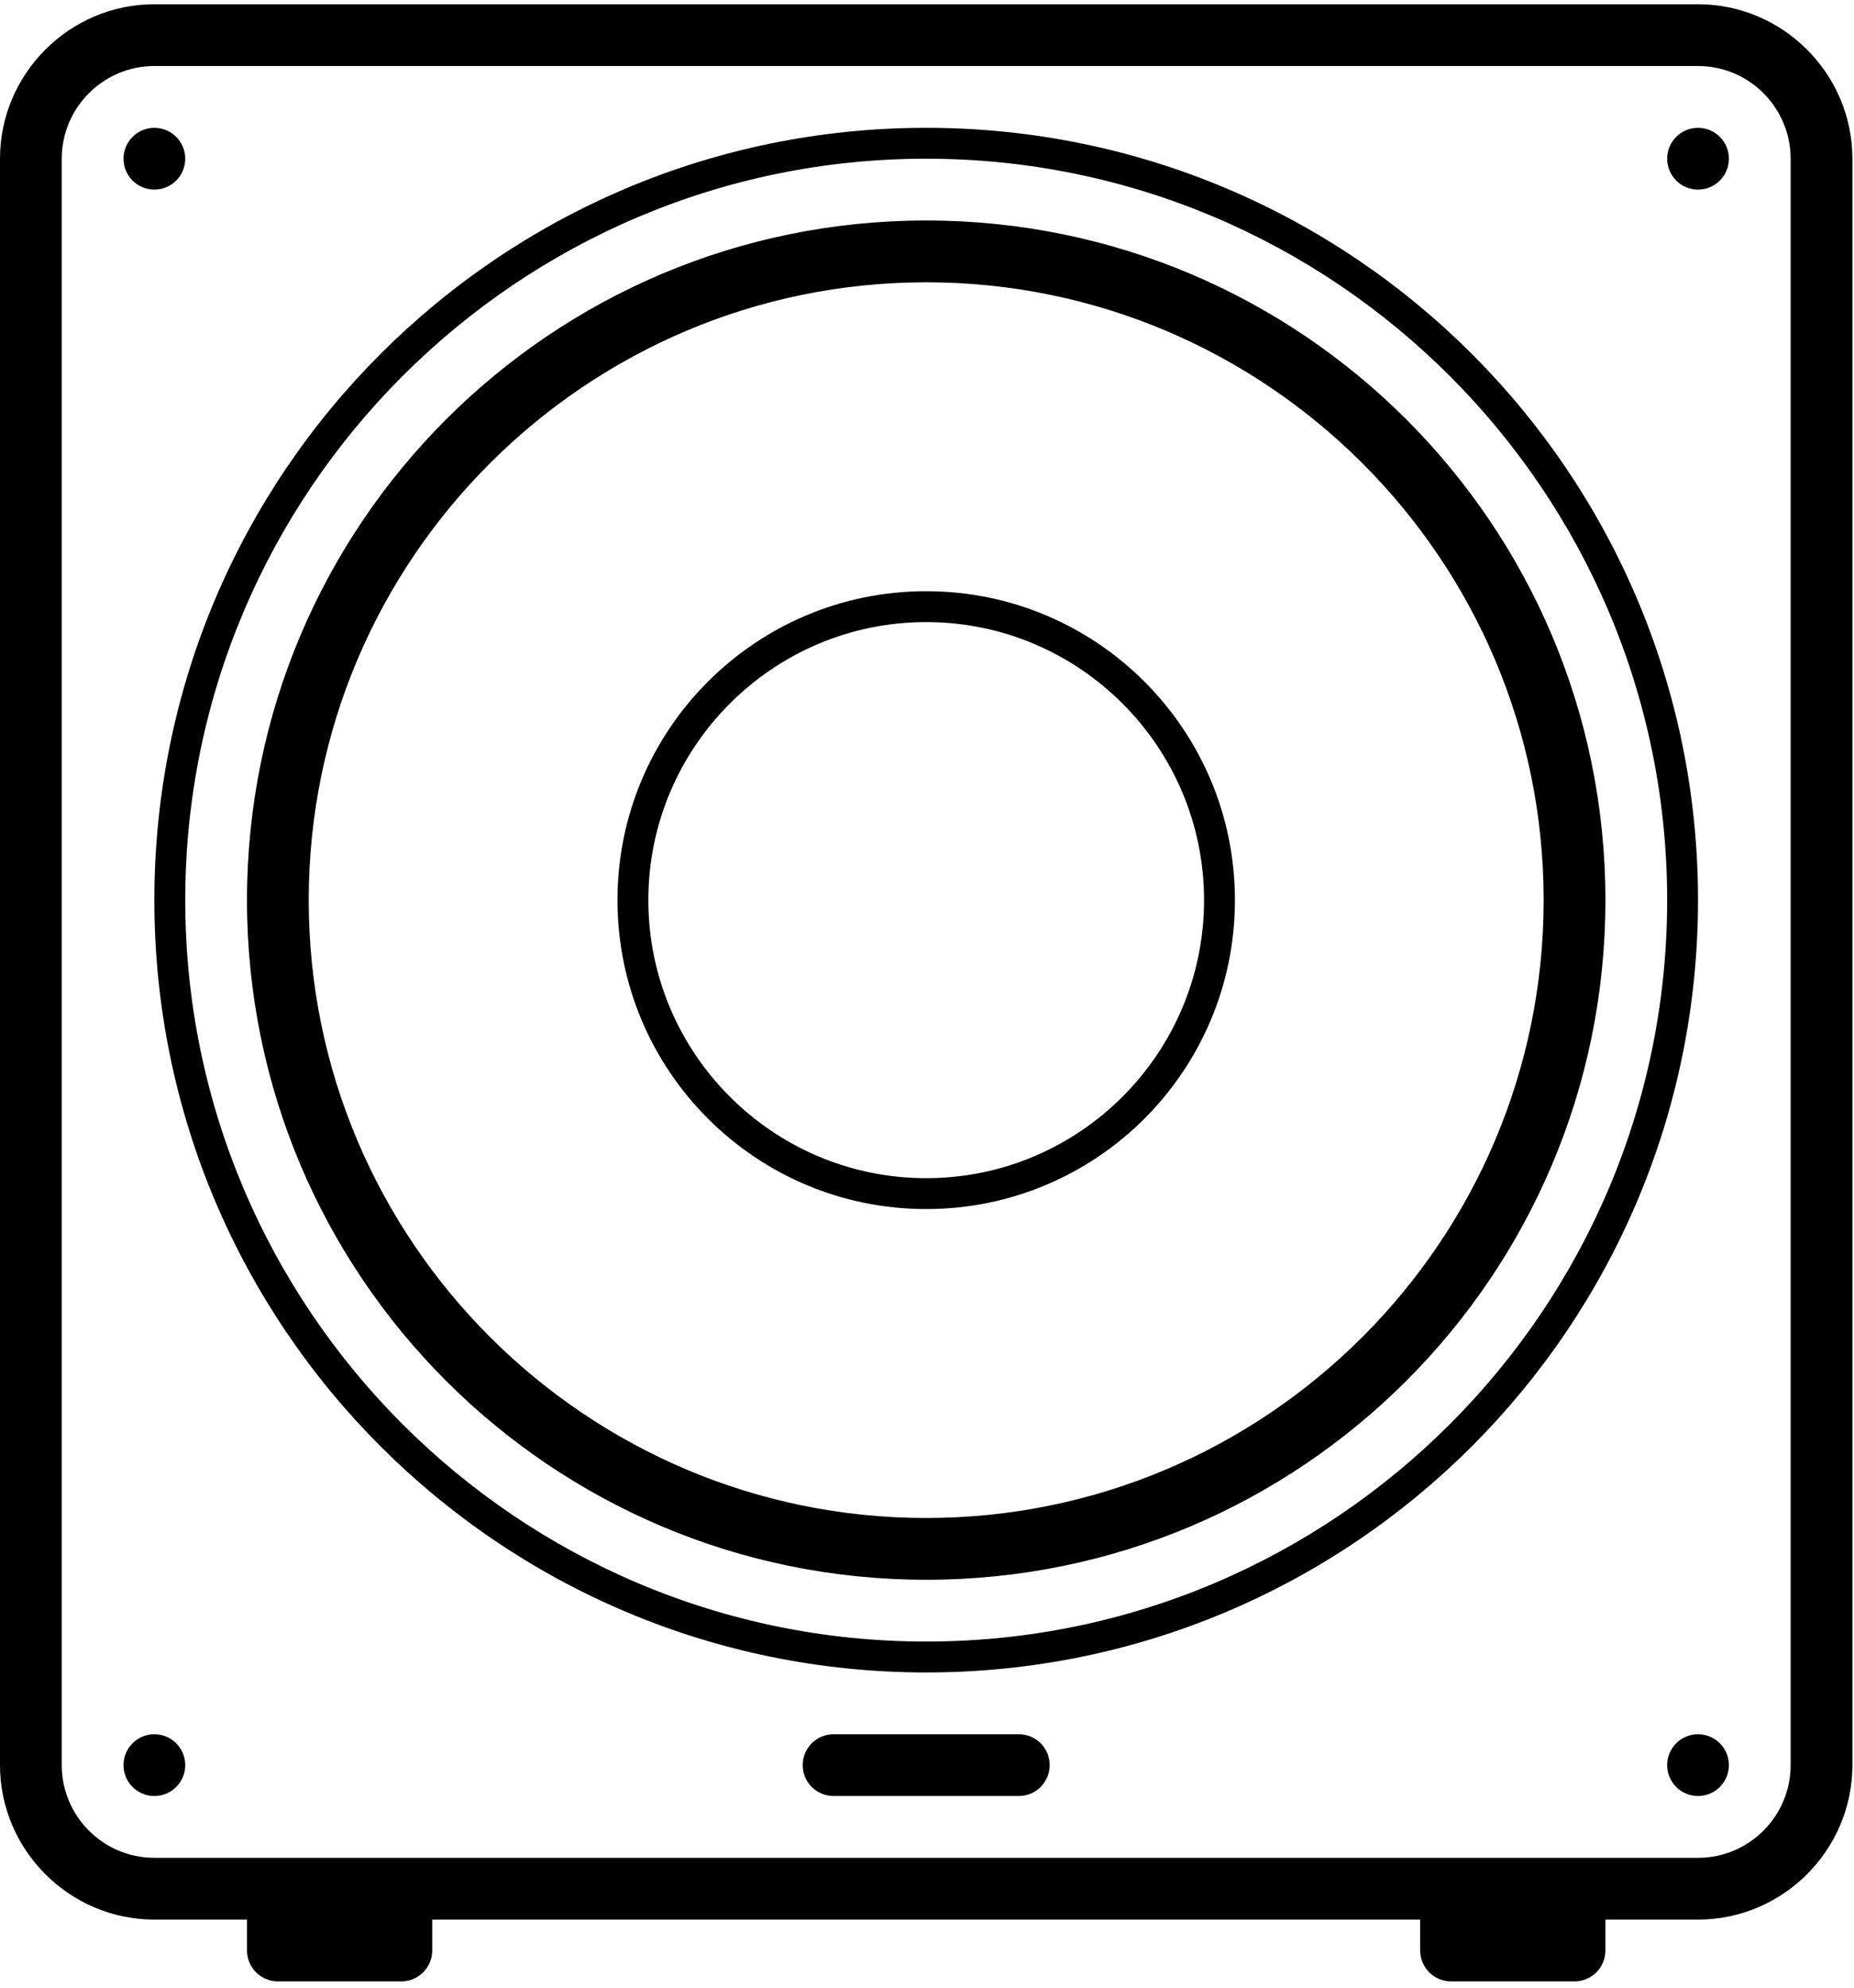 <?xml version="1.0" encoding="UTF-8" standalone="no"?>
<svg
   xmlns:dc="http://purl.org/dc/elements/1.1/"
   xmlns:cc="http://creativecommons.org/ns#"
   xmlns:rdf="http://www.w3.org/1999/02/22-rdf-syntax-ns#"
   xmlns:svg="http://www.w3.org/2000/svg"
   xmlns="http://www.w3.org/2000/svg"
   viewBox="0 0 392 420"
   height="420"
   width="392"
   xml:space="preserve"
   id="svg2"
   version="1.1"><g
     transform="matrix(1.333,0,0,-1.333,0,420)"
     id="g10"><g
       transform="scale(0.1)"
       id="g12"><path
         id="path14"
         style="fill:#000000;fill-opacity:1;fill-rule:nonzero;stroke:none"
         d="m 1616.02,401.75 h -293.83 c -27.03,0 -48.99,-21.949 -48.99,-48.98 0,-27.032 21.96,-48.95 48.99,-48.95 h 293.83 c 27.03,0 48.94,21.918 48.94,48.95 0,27.031 -21.91,48.98 -48.94,48.98 z m 1077.3,0 c -27.03,0 -48.94,-21.949 -48.94,-48.98 0,-27.032 21.91,-48.95 48.94,-48.95 27.03,0 48.98,21.918 48.98,48.95 0,27.031 -21.95,48.98 -48.98,48.98 z m -2448.48,0 c -27.031,0 -48.942,-21.949 -48.942,-48.98 0,-27.032 21.911,-48.95 48.942,-48.95 27.039,0 48.988,21.918 48.988,48.95 0,27.031 -21.949,48.98 -48.988,48.98 z m 2448.48,2546.41 c -27.03,0 -48.94,-21.92 -48.94,-48.95 0,-27.03 21.91,-48.98 48.94,-48.98 27.03,0 48.98,21.95 48.98,48.98 0,27.03 -21.95,48.95 -48.98,48.95 z M 244.84,2850.23 c 27.039,0 48.988,21.95 48.988,48.98 0,27.03 -21.949,48.95 -48.988,48.95 -27.031,0 -48.942,-21.92 -48.942,-48.95 0,-27.03 21.911,-48.98 48.942,-48.98 z M 1469.1,1283.2 c -243.05,0 -440.74,197.69 -440.74,440.74 0,243.05 197.69,440.74 440.74,440.74 243.05,0 440.7,-197.69 440.7,-440.74 0,-243.05 -197.69,-440.74 -440.7,-440.74 z m 0,930.43 c -270.47,0 -489.69,-219.22 -489.69,-489.69 0,-270.47 219.22,-489.69 489.69,-489.69 270.47,0 489.69,219.22 489.69,489.69 0,270.47 -219.22,489.69 -489.69,489.69 z m 0,-1664.958 c -648.08,0 -1175.272,527.178 -1175.272,1175.268 0,648.05 527.192,1175.27 1175.272,1175.27 648.05,0 1175.28,-527.22 1175.28,-1175.27 0,-648.09 -527.23,-1175.268 -1175.28,-1175.268 z m 0,2399.488 c -676.131,0 -1224.26,-548.09 -1224.26,-1224.22 0,-676.13 548.129,-1224.26 1224.26,-1224.26 676.13,0 1224.22,548.13 1224.22,1224.26 0,676.13 -548.09,1224.22 -1224.22,1224.22 z m 0,-2203.64 c -540.041,0 -979.409,439.38 -979.409,979.42 0,540.04 439.368,979.37 979.409,979.37 540.04,0 979.38,-439.33 979.38,-979.37 0,-540.04 -439.34,-979.42 -979.38,-979.42 z m 0,2056.76 c -594.998,0 -1077.338,-482.34 -1077.338,-1077.34 0,-595 482.34,-1077.35 1077.338,-1077.35 594.96,0 1077.35,482.35 1077.35,1077.35 0,595 -482.39,1077.34 -1077.35,1077.34 z M 2840.23,352.77 c 0,-80.981 -65.89,-146.918 -146.91,-146.918 H 244.84 c -80.969,0 -146.91,65.937 -146.91,146.918 v 2546.44 c 0,80.98 65.941,146.92 146.91,146.92 h 2448.48 c 81.02,0 146.91,-65.94 146.91,-146.92 z M 2693.32,3144.06 H 244.84 C 110.199,3144.06 0,3033.86 0,2899.21 V 352.77 C 0,218.121 110.199,107.922 244.84,107.922 H 391.762 V 58.98 c 0,-27.031 21.949,-48.992 48.976,-48.992 h 195.864 c 27.027,0 48.988,21.961 48.988,48.992 V 107.922 H 2252.62 V 58.98 c 0,-27.031 21.91,-48.992 48.94,-48.992 h 195.9 c 27.03,0 48.95,21.961 48.95,48.992 v 48.941 h 146.91 c 134.69,0 244.88,110.199 244.88,244.848 v 2546.44 c 0,134.65 -110.19,244.85 -244.88,244.85 z" /></g></g></svg>